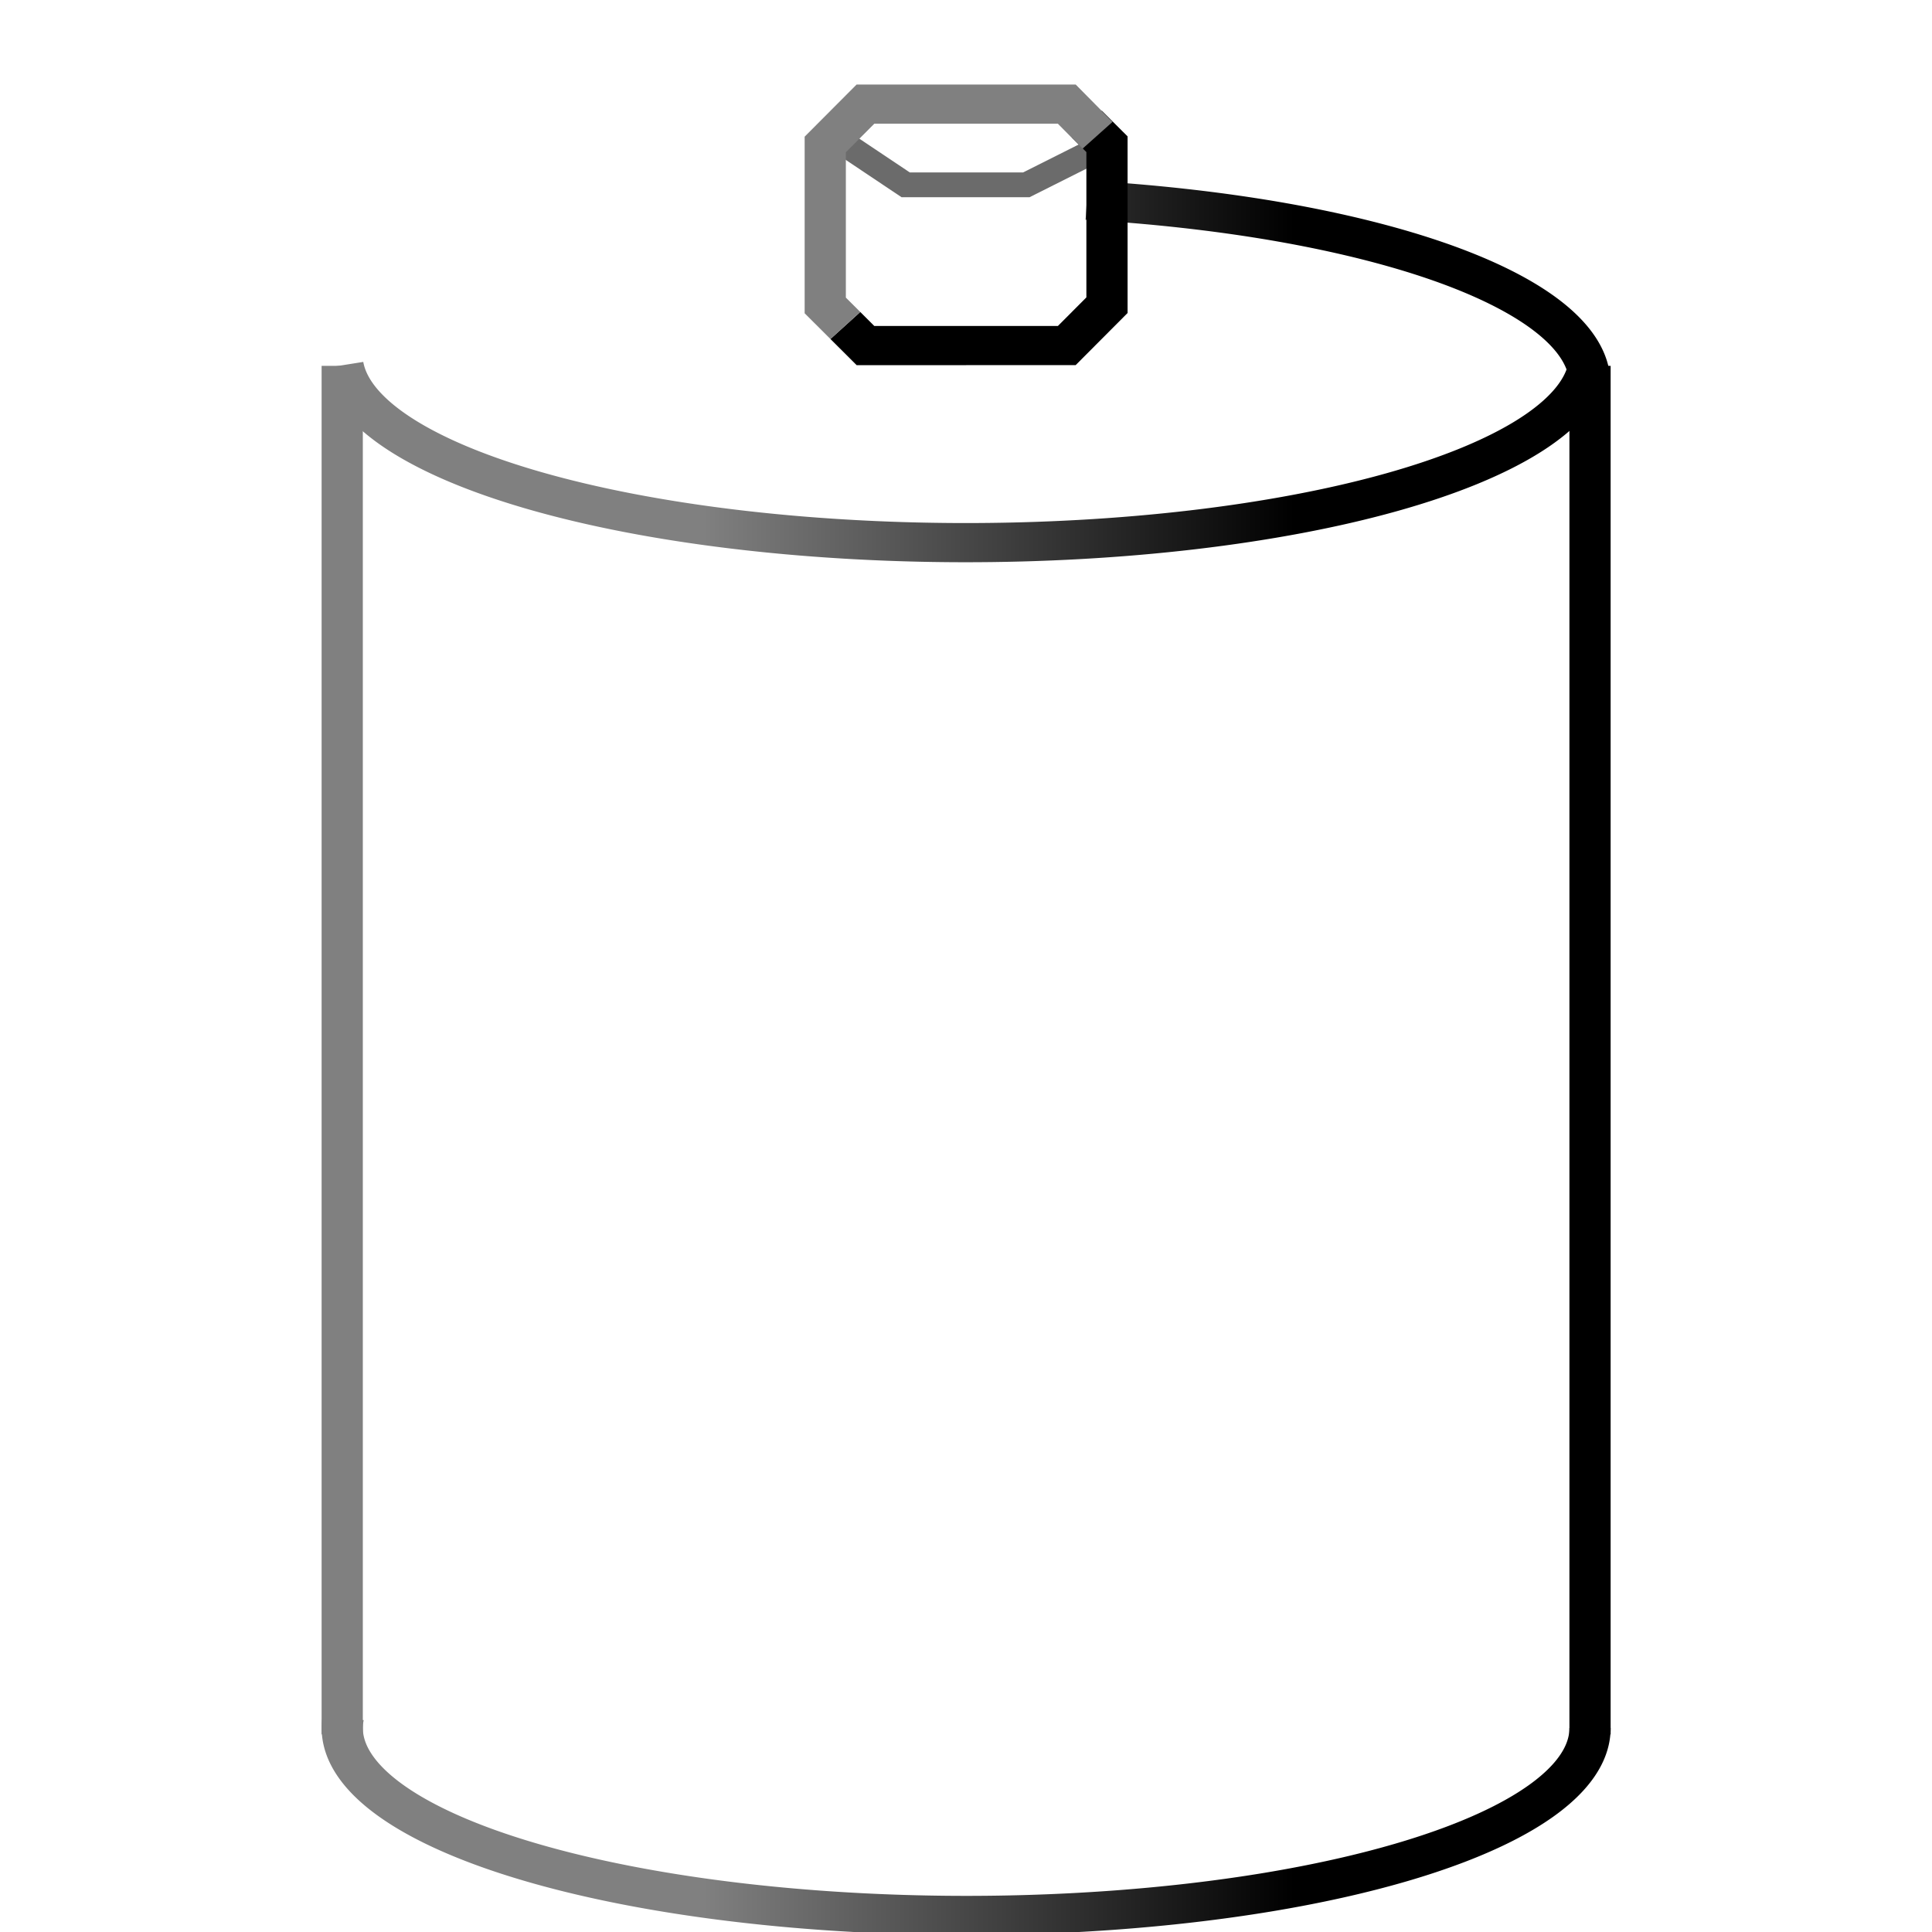 <?xml version="1.0" encoding="UTF-8" standalone="no"?>
<!-- Created with Inkscape (http://www.inkscape.org/) -->

<svg
   width="48"
   height="48"
   viewBox="0 0 48 48"
   version="1.1"
   id="svg8"
   inkscape:version="1.2.2 (b0a8486541, 2022-12-01)"
   sodipodi:docname="battery.svg"
   xml:space="preserve"
   xmlns:inkscape="http://www.inkscape.org/namespaces/inkscape"
   xmlns:sodipodi="http://sodipodi.sourceforge.net/DTD/sodipodi-0.dtd"
   xmlns:xlink="http://www.w3.org/1999/xlink"
   xmlns="http://www.w3.org/2000/svg"
   xmlns:svg="http://www.w3.org/2000/svg"
   xmlns:rdf="http://www.w3.org/1999/02/22-rdf-syntax-ns#"
   xmlns:cc="http://creativecommons.org/ns#"
   xmlns:dc="http://purl.org/dc/elements/1.1/"><defs
     id="defs2"><linearGradient
       inkscape:collect="always"
       id="can-stroke"><stop
         style="stop-color:#808080;stop-opacity:1"
         offset="0"
         id="stop1410" /><stop
         style="stop-color:#000000;stop-opacity:1"
         offset="1"
         id="stop1412" /></linearGradient><linearGradient
       inkscape:collect="always"
       xlink:href="#can-stroke"
       id="linearGradient1416"
       x1="4.498"
       y1="289.327"
       x2="6.879"
       y2="289.327"
       gradientUnits="userSpaceOnUse"
       gradientTransform="translate(-1.323)" /><linearGradient
       gradientTransform="translate(-1.323,-580.109)"
       inkscape:collect="always"
       xlink:href="#can-stroke"
       id="linearGradient1416-3"
       x1="4.498"
       y1="289.327"
       x2="6.879"
       y2="289.327"
       gradientUnits="userSpaceOnUse" /><linearGradient
       gradientTransform="translate(-1.323,-585.926)"
       inkscape:collect="always"
       xlink:href="#can-stroke"
       id="linearGradient1416-35"
       x1="4.498"
       y1="289.327"
       x2="6.879"
       y2="289.327"
       gradientUnits="userSpaceOnUse" /></defs><sodipodi:namedview
     id="base"
     pagecolor="#ffffff"
     bordercolor="#666666"
     borderopacity="1.0"
     inkscape:pageopacity="0.0"
     inkscape:pageshadow="2"
     inkscape:zoom="15.839192"
     inkscape:cx="12.374369"
     inkscape:cy="28.158002"
     inkscape:document-units="px"
     inkscape:current-layer="layer1-3"
     showgrid="true"
     units="px"
     inkscape:window-width="1920"
     inkscape:window-height="1028"
     inkscape:window-x="0"
     inkscape:window-y="22"
     inkscape:window-maximized="1"
     inkscape:showpageshadow="0"
     inkscape:pagecheckerboard="0"
     inkscape:deskcolor="#d1d1d1"><inkscape:grid
       type="xygrid"
       id="grid815"
       spacingx="0.5"
       spacingy="0.5"
       empspacing="2" /></sodipodi:namedview><g
     inkscape:label="Layer 1"
     inkscape:groupmode="layer"
     id="layer1"
     transform="translate(0,-284.3)"><g
       inkscape:label="Layer 1"
       id="layer1-3"
       transform="matrix(6.167,0,0,5.864,-2.105,-1407.399)"
       style="stroke-width:0.629"><path
         style="opacity:1;fill:none;fill-opacity:1;fill-rule:nonzero;stroke:url(#linearGradient1416-3);stroke-width:0.166;stroke-linecap:butt;stroke-linejoin:miter;stroke-miterlimit:4;stroke-dasharray:none;stroke-opacity:1"
         id="path1408-5"
         sodipodi:type="arc"
         sodipodi:cx="4.2333932"
         sodipodi:cy="-289.99399"
         sodipodi:rx="2.5135417"
         sodipodi:ry="0.79374999"
         sodipodi:start="3.1946285"
         sodipodi:end="6.2191685"
         d="m 1.723,-290.036 a 2.514,0.794 0 0 1 2.496,-0.752 2.514,0.794 0 0 1 2.522,0.743"
         sodipodi:open="true"
         transform="scale(1,-1)"
         sodipodi:arc-type="arc"
         inkscape:label="can top near stroke" /><path
         id="path1408"
         style="opacity:1;fill:none;fill-opacity:1;fill-rule:nonzero;stroke:url(#linearGradient1416);stroke-width:0.166;stroke-linecap:butt;stroke-linejoin:miter;stroke-miterlimit:4;stroke-dasharray:none;stroke-opacity:1"
         d="M 4.72 289.337 A 2.514 0.794 0 0 1 5.468 289.424 A 2.514 0.794 0 0 1 6.746 290.131 "
         inkscape:label="can top rear right stroke" /><path
         id="path28267"
         style="opacity:1;fill:none;fill-opacity:1;fill-rule:nonzero;stroke:url(#linearGradient1416);stroke-width:0.166;stroke-linecap:butt;stroke-linejoin:miter;stroke-miterlimit:4;stroke-dasharray:none;stroke-opacity:1"
         d="M 1.726 290.171 A 2.514 0.794 0 0 1 2.89 289.444 A 2.514 0.794 0 0 1 3.686 289.341 "
         inkscape:label="can top rear left stroke" /><path
         style="opacity:1;fill:none;fill-opacity:1;fill-rule:nonzero;stroke:#000000;stroke-width:0.166;stroke-linecap:butt;stroke-linejoin:miter;stroke-miterlimit:4;stroke-dasharray:none;stroke-opacity:1"
         d="m 6.747,290.039 v 5.798"
         id="path1418"
         inkscape:connector-curvature="0"
         sodipodi:nodetypes="cc"
         inkscape:label="can right" /><path
         style="opacity:1;fill:none;fill-opacity:1;fill-rule:nonzero;stroke:url(#linearGradient1416-35);stroke-width:0.166;stroke-linecap:butt;stroke-linejoin:miter;stroke-miterlimit:4;stroke-dasharray:none;stroke-opacity:1"
         id="path1408-9"
         sodipodi:type="arc"
         sodipodi:cx="4.233336"
         sodipodi:cy="-295.81049"
         sodipodi:rx="2.5135417"
         sodipodi:ry="0.79374999"
         sodipodi:start="3.0793383"
         sodipodi:end="0.0014121825"
         d="m 1.725,-295.761 a 2.514,0.794 0 0 1 1.164,-0.72 2.514,0.794 0 0 1 2.558,-0.025 2.514,0.794 0 0 1 1.3,0.696"
         sodipodi:open="true"
         transform="scale(1,-1)"
         sodipodi:arc-type="arc"
         inkscape:label="can bottom stroke" /><path
         style="opacity:1;fill:none;fill-opacity:1;fill-rule:nonzero;stroke:#808080;stroke-width:0.166;stroke-linecap:butt;stroke-linejoin:miter;stroke-miterlimit:4;stroke-dasharray:none;stroke-opacity:1"
         d="m 1.72,290.039 v 5.798"
         id="path1474"
         inkscape:connector-curvature="0"
         sodipodi:nodetypes="cc"
         inkscape:label="can left" /><path
         style="fill:none;stroke:#6b6b6b;stroke-width:0.105;stroke-linecap:round;stroke-miterlimit:10.2;stroke-opacity:1"
         d="m 3.747,289.101 0.243,0.171 h 0.486 l 0.324,-0.171"
         id="path1993"
         sodipodi:nodetypes="cccc"
         inkscape:label="positive terminal near line" /><path
         style="opacity:1;fill:none;fill-opacity:1;fill-rule:nonzero;stroke:#000000;stroke-width:0.166;stroke-linecap:butt;stroke-linejoin:miter;stroke-miterlimit:4;stroke-dasharray:none;stroke-opacity:1"
         d="m 3.747,289.868 0.081,0.085 0.811,-3e-5 0.162,-0.171 v -0.682 l -0.081,-0.085"
         id="path1514"
         inkscape:connector-curvature="0"
         sodipodi:nodetypes="cccccc"
         inkscape:label="positive terminal lower line" /><path
         style="opacity:1;fill:none;fill-opacity:1;fill-rule:nonzero;stroke:#808080;stroke-width:0.166;stroke-linecap:butt;stroke-linejoin:miter;stroke-miterlimit:4;stroke-dasharray:none;stroke-opacity:1"
         d="m 3.747,289.868 -0.081,-0.085 -4e-7,-0.682 0.162,-0.171 h 0.811 l 0.124,0.132"
         id="path1512"
         inkscape:connector-curvature="0"
         sodipodi:nodetypes="cccccc"
         inkscape:label="positive terminal top line" /></g></g></svg>
